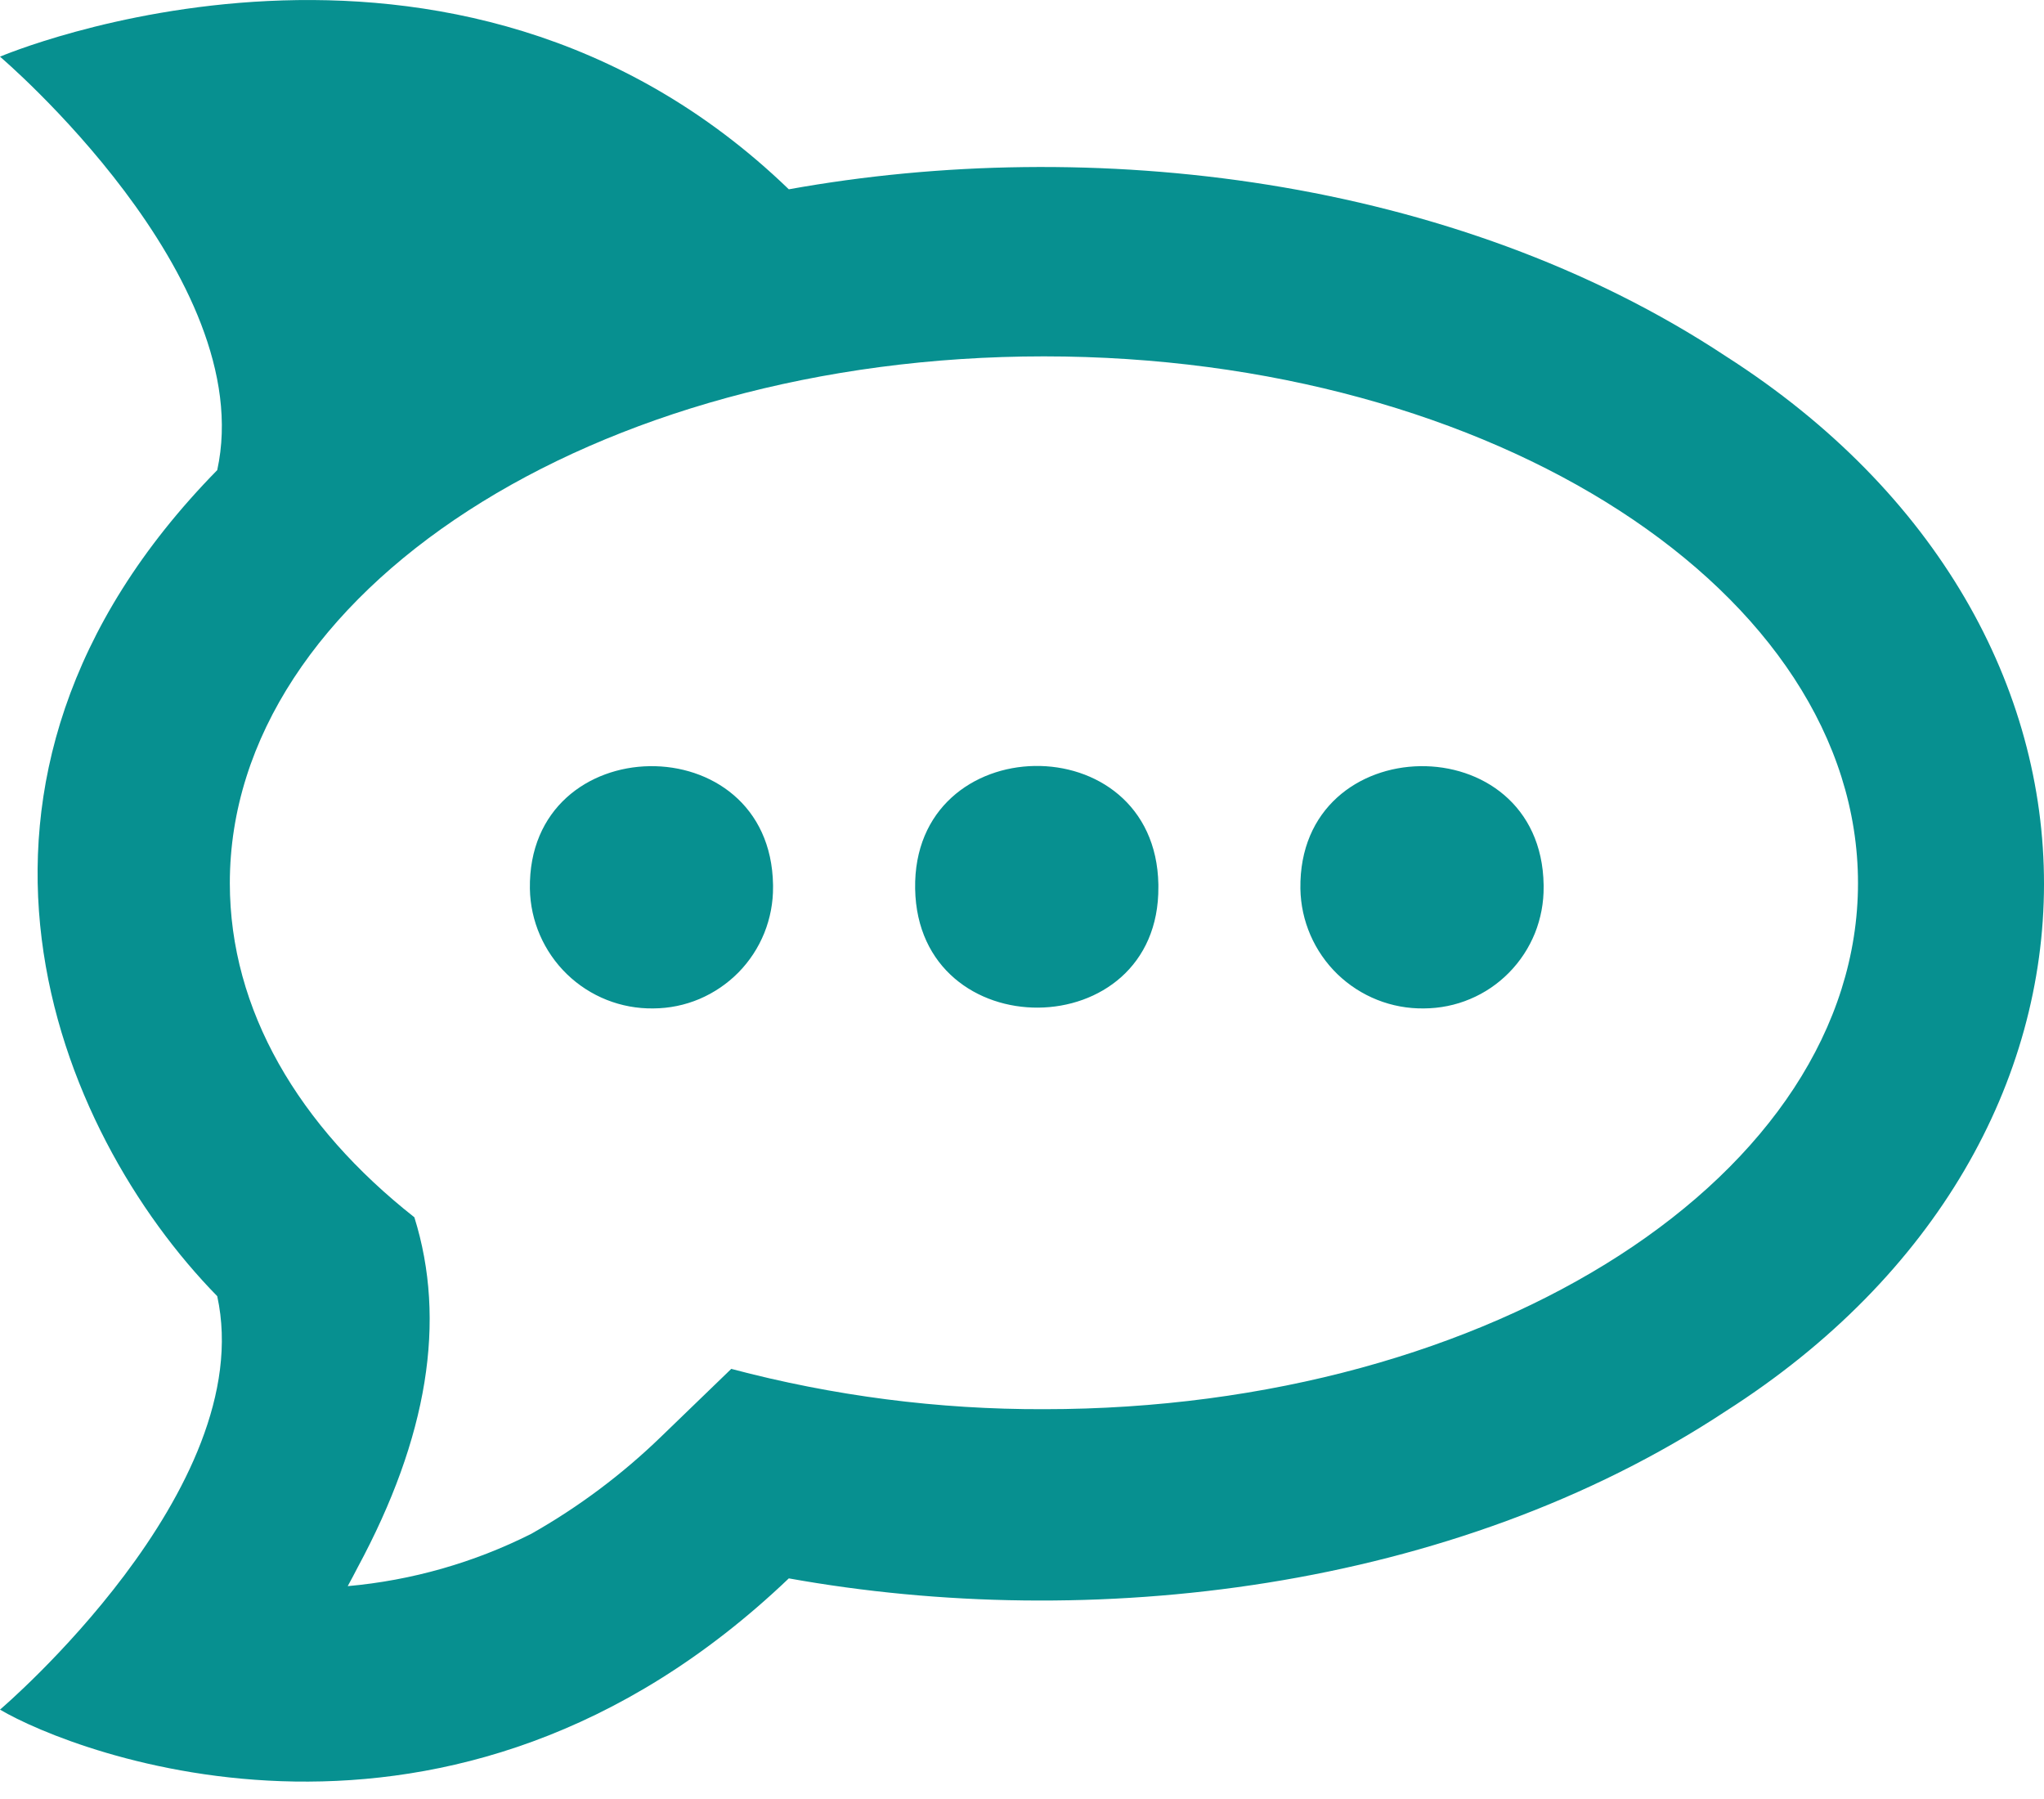 <svg width="25" height="22" viewBox="0 0 25 22" fill="none" xmlns="http://www.w3.org/2000/svg">
<path d="M21.111 4.358C17.773 2.152 13.335 1.65 9.648 2.315C5.523 -1.663 0 0.693 0 0.693C0 0.693 3.172 3.388 2.657 5.749C-1.099 9.577 0.687 13.839 2.657 15.851C3.172 18.212 0 20.907 0 20.907C0.893 21.435 5.502 23.259 9.648 19.302C13.326 19.963 17.764 19.465 21.111 17.255C26.288 13.95 26.305 7.68 21.111 4.358ZM12.768 17.233C11.477 17.237 10.192 17.071 8.944 16.74L8.086 17.569C7.609 18.031 7.076 18.43 6.498 18.757C5.797 19.11 5.035 19.327 4.253 19.397C4.297 19.319 4.335 19.242 4.374 19.169C5.232 17.578 5.464 16.15 5.068 14.886C3.656 13.774 2.811 12.354 2.811 10.8C2.811 7.241 7.27 4.358 12.768 4.358C18.266 4.358 22.725 7.241 22.725 10.8C22.725 14.359 18.266 17.233 12.768 17.233ZM7.991 12.332C7.597 12.338 7.217 12.187 6.934 11.913C6.651 11.638 6.488 11.263 6.481 10.869C6.451 8.899 9.425 8.856 9.455 10.822V10.844C9.457 11.038 9.42 11.23 9.348 11.41C9.275 11.59 9.168 11.754 9.032 11.892C8.896 12.03 8.734 12.14 8.556 12.216C8.377 12.292 8.185 12.331 7.991 12.332ZM11.193 10.869C11.159 8.899 14.133 8.851 14.168 10.817V10.844C14.184 12.8 11.227 12.822 11.193 10.869ZM17.416 12.332C17.022 12.338 16.642 12.187 16.358 11.913C16.075 11.638 15.912 11.263 15.905 10.869C15.875 8.899 18.85 8.856 18.88 10.822V10.844C18.882 11.038 18.846 11.23 18.774 11.411C18.701 11.591 18.594 11.755 18.458 11.893C18.322 12.032 18.16 12.142 17.981 12.217C17.802 12.293 17.61 12.331 17.416 12.332Z" fill="#079090"/>
</svg>
